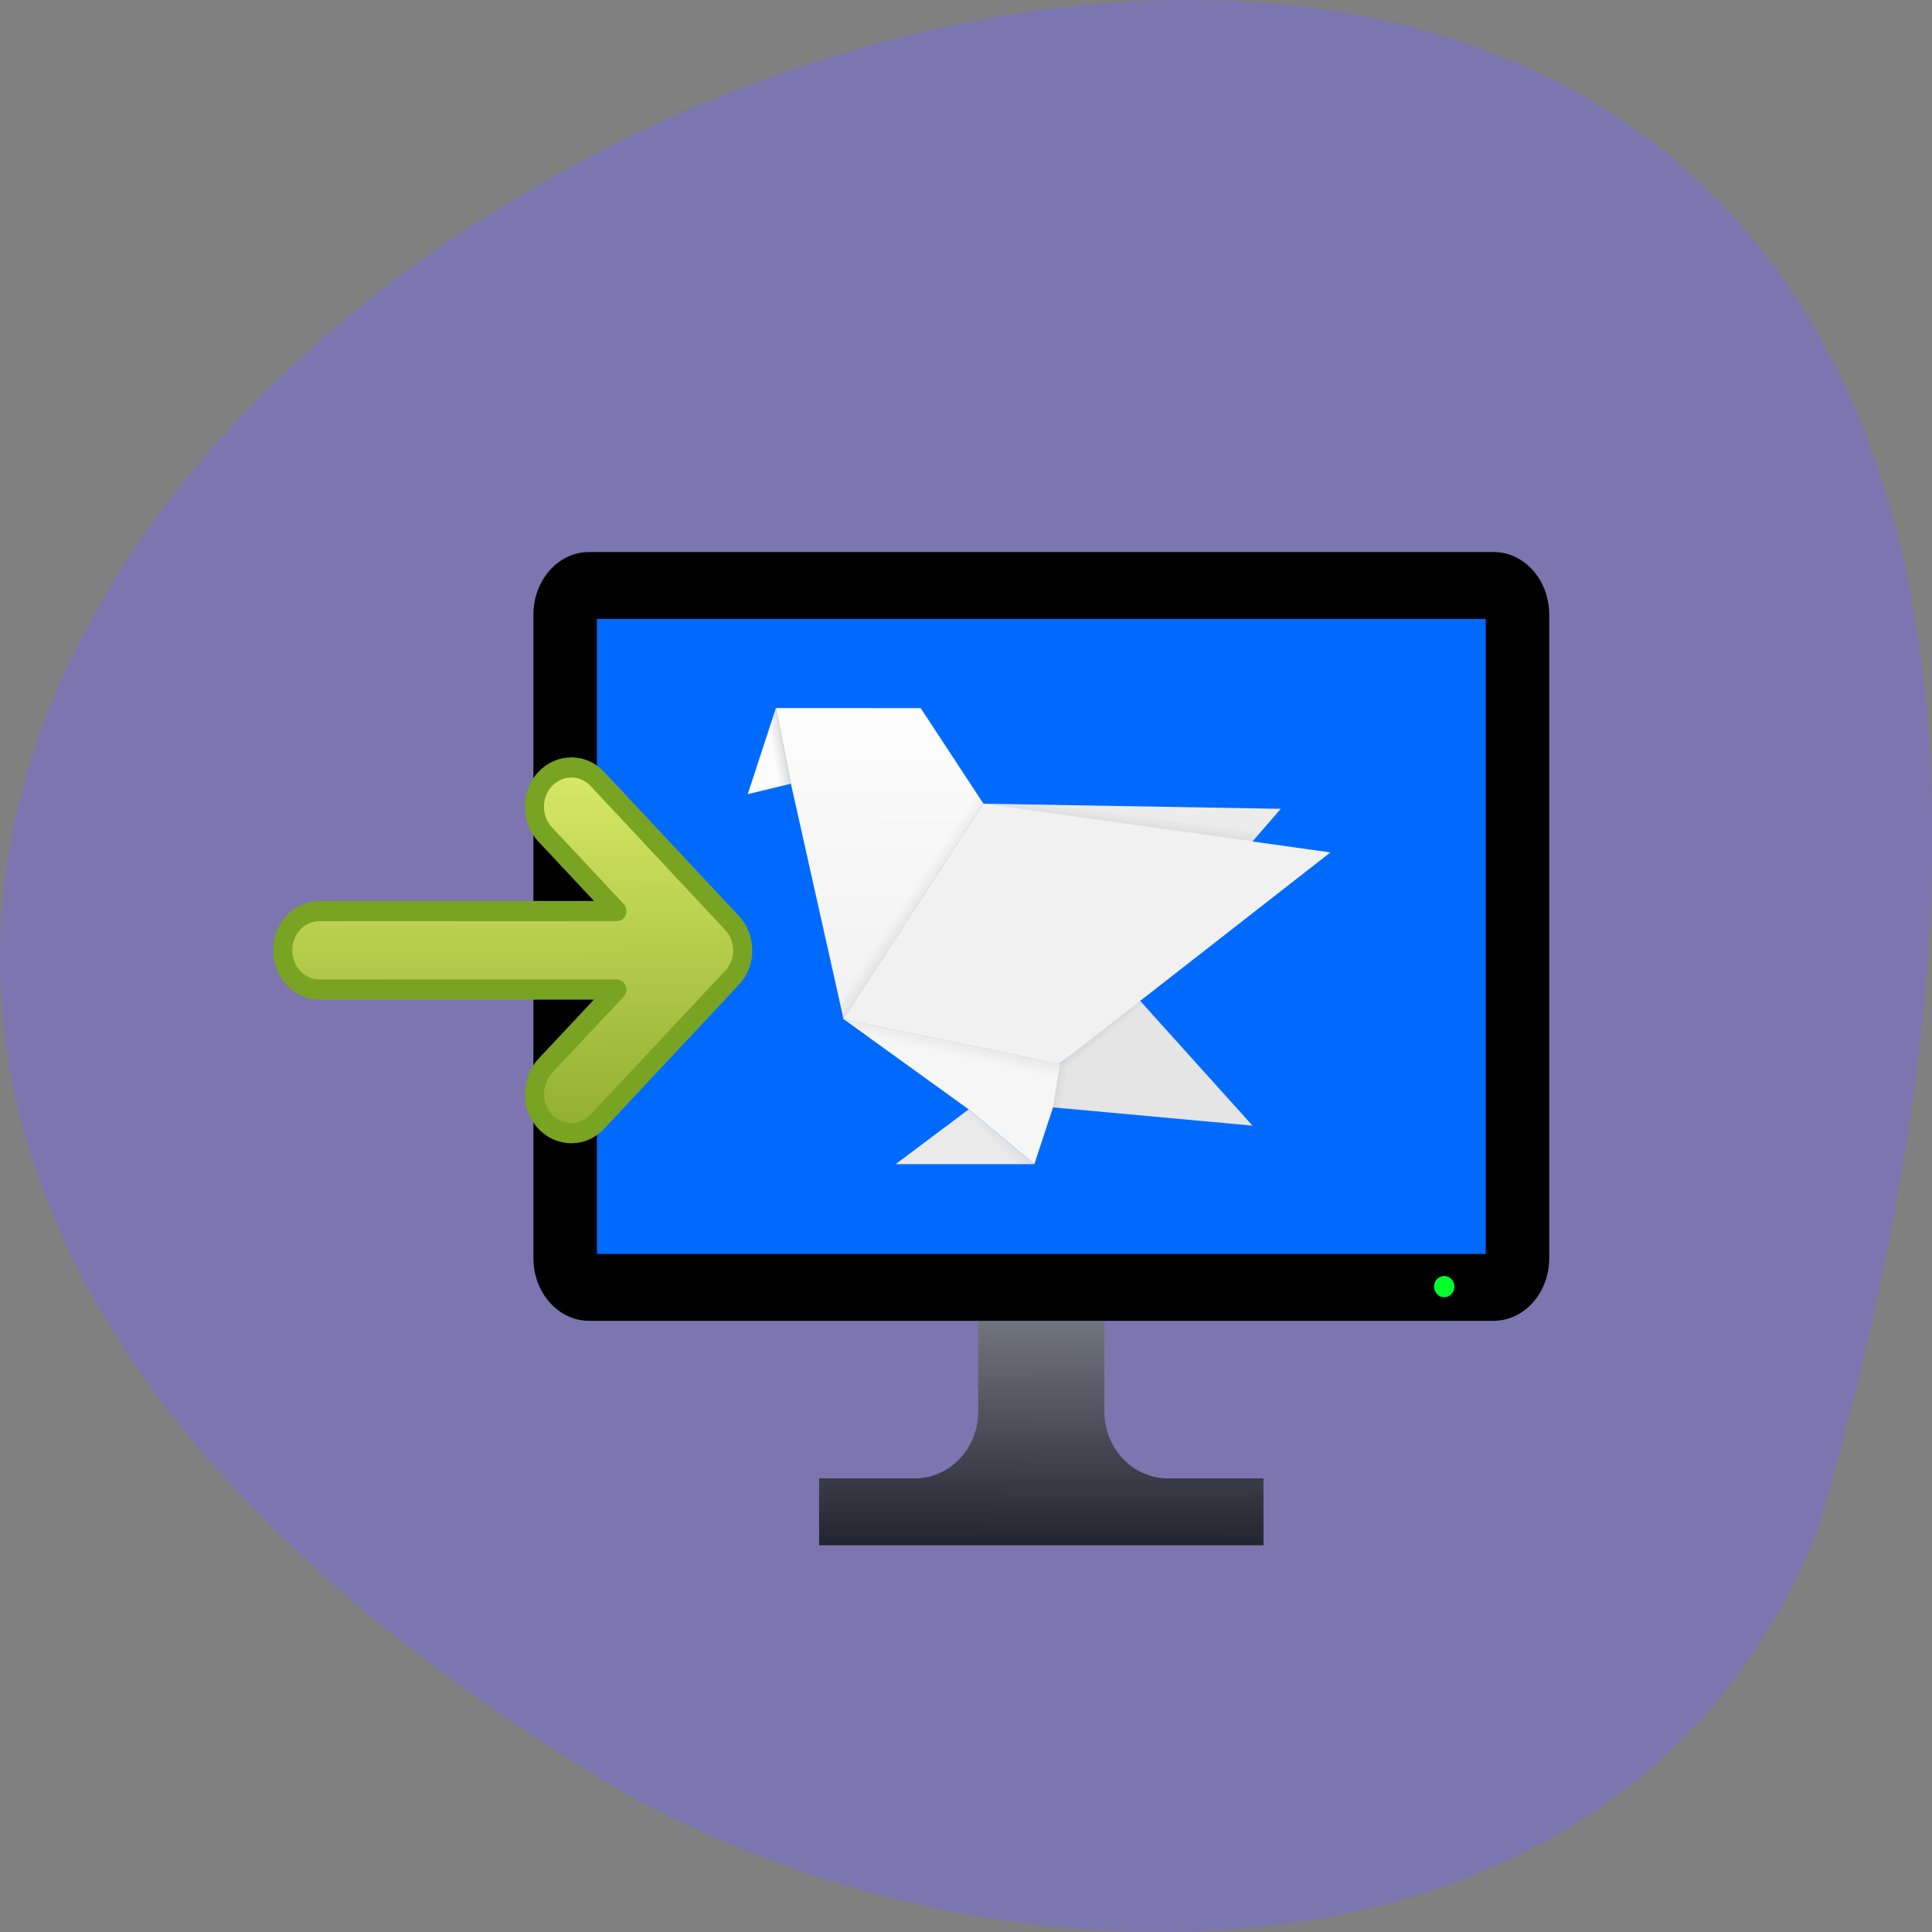 <svg xmlns="http://www.w3.org/2000/svg" xmlns:xlink="http://www.w3.org/1999/xlink" viewBox="0 0 256 256"><rect x="0" y="0" width="256" height="256" fill="#808080" stroke="none"/><defs><clipPath><path d="m -102.92 69.29 h 205.83 v -138.57 h -205.83 z"/></clipPath><clipPath><path d="M 0,660 H 660 V 0 H 0 Z"/></clipPath><linearGradient xlink:href="#1" id="9" x1="4328.2" y1="1339.15" x2="4417.95" y2="1323.12" gradientUnits="userSpaceOnUse" gradientTransform="matrix(0.246 0 0 0.247 748.95 -237.78)"/><linearGradient xlink:href="#1" id="A" x1="4730.33" y1="1641.33" x2="4768.77" y2="1593.25" gradientUnits="userSpaceOnUse" gradientTransform="matrix(0.246 0 0 0.247 748.95 -237.16)"/><linearGradient xlink:href="#1" id="B" x1="4552.58" y1="2938.65" x2="4462.83" y2="2999.56" gradientUnits="userSpaceOnUse" gradientTransform="matrix(0.246 0 0 0.247 351.91 -208.68)"/><linearGradient y2="3932.33" x2="1536.43" y1="3954.77" x1="1664.64" gradientTransform="matrix(0.246 0 0 0.247 725.64 -191.01)" gradientUnits="userSpaceOnUse" id="C"><stop stop-opacity="0.123"/><stop stop-opacity="0" offset="1"/></linearGradient><linearGradient xlink:href="#1" id="8" x1="5709.91" y1="3656.13" x2="5721.64" y2="3747.19" gradientUnits="userSpaceOnUse" gradientTransform="matrix(0.246 0 0 0.247 748.95 -237.16)"/><linearGradient id="7" x1="3725.58" y1="3820.14" x2="3687.11" y2="1294.28" gradientUnits="userSpaceOnUse" gradientTransform="matrix(0.246 0 0 0.247 351.09 -208.68)"><stop stop-color="#f1f1f1"/><stop stop-color="#f1f1f1" offset="1"/></linearGradient><linearGradient id="1"><stop stop-opacity="0.053"/><stop stop-opacity="0" offset="1"/></linearGradient><linearGradient gradientTransform="matrix(0.246 0 0 0.247 748.13 -237.16)" xlink:href="#1" id="2" x1="3395.86" y1="1534.83" x2="3364.83" y2="1389.71" gradientUnits="userSpaceOnUse"/><linearGradient id="0" x1="4353.84" y1="1800.73" x2="4341.02" y2="-340.49" gradientUnits="userSpaceOnUse" gradientTransform="matrix(0.246 0 0 0.204 748.95 -160.45)"><stop stop-color="#f6f6f6"/><stop stop-color="#f6f6f6" offset="1"/></linearGradient><linearGradient gradientUnits="userSpaceOnUse" y2="43.14" x2="23.458" y1="43.3" x1="-1.453" id="3"><stop stop-color="#91af2f"/><stop stop-color="#d7e866" offset="1"/></linearGradient><linearGradient id="5" x1="35.438" y1="117" x2="35.464" y2="90.61" gradientUnits="userSpaceOnUse"><stop stop-color="#22242f"/><stop stop-color="#71757e" offset="1"/></linearGradient><linearGradient id="6" x1="3712.76" y1="4602.26" x2="3725.58" y2="1672.51" gradientUnits="userSpaceOnUse" gradientTransform="matrix(0.246 0 0 0.247 351.91 -208.68)"><stop stop-color="#fcfcfc"/><stop stop-color="#f1f1f1" offset="1"/></linearGradient><linearGradient xlink:href="#1" id="4" x1="3550.01" y1="166.41" x2="3457.93" y2="68.06" gradientUnits="userSpaceOnUse" gradientTransform="matrix(0.246 0 0 0.247 751.3 -76.22)"/></defs><g fill="#7d75af" color="#000"><path d="m 202.58 811.44 c -381.34 -111.21 -138.25 438.25 32.359 162.63 31.19 -50.643 33.36 -136.61 -32.359 -162.63 z" transform="matrix(0 1 -1 0 1052.36 -0.004)"/></g><g transform="matrix(0.17 0 0 0.179 33.684 47.642)"><g transform="matrix(80.561 0 0 80.561 42.972 -2434.67)"><g transform="matrix(0.078 0 0 0.078 2.168 31.99)" fill="none"><path d="m 6.06,6.272 h 115.08 v 77.42 H 6.06 z" fill="#006aff"/><path d="M 90.56,109.13 H 78.699 c -4.347,0 -7.875,-3.528 -7.875,-7.875 V 89.442 H 55.172 v 11.813 c 0,4.347 -3.528,7.875 -7.875,7.875 H 35.436 v 7.875 h 55.13 z" fill="url(#5)"/><path d="M 119.11,0 H 6.89 C 3.086,0 -0.001,3.308 -0.001,7.383 v 75.8 c 0,4.075 3.087,7.383 6.891,7.383 h 112.22 c 3.804,0 6.891,-3.308 6.891,-7.383 V 7.383 C 126.001,3.308 122.914,0 119.11,0 m -0.984,82.69 H 7.876 V 7.88 h 110.25 z" fill="#000"/><ellipse cx="112.98" cy="86.54" rx="1.26" ry="1.254" fill="#00ff2b"/></g><g transform="matrix(0 -0.133 0.133 0 -1.587 37.12)"><path d="m 9.145,42.668 -9.9,-9.754 c -1.096,-1.041 -1.1,-2.773 -0.022,-3.834 1.046,-1.033 2.747,-1.033 3.832,0 l 5.286,5.218 V 12.675 c 0,-1.488 1.224,-2.679 2.72,-2.679 1.495,0 2.703,1.189 2.705,2.679 v 21.628 l 5.301,-5.222 c 1.049,-1.036 2.764,-1.036 3.815,-0.001 1.076,1.06 1.075,2.786 -0.003,3.819 l -9.906,9.758 c -1.052,1.067 -2.792,1.068 -3.827,0.013 z" fill="url(#3)" stroke-width="1.81"/><path d="m 9.145,42.668 -9.9,-9.754 c -1.096,-1.041 -1.1,-2.773 -0.022,-3.834 1.046,-1.033 2.747,-1.033 3.832,0 l 5.286,5.218 V 12.675 c 0,-1.488 1.224,-2.679 2.72,-2.679 1.495,0 2.703,1.189 2.705,2.679 v 21.628 l 5.301,-5.222 c 1.049,-1.036 2.764,-1.036 3.815,-0.001 1.076,1.06 1.075,2.786 -0.003,3.819 l -9.906,9.758 c -1.052,1.067 -2.792,1.068 -3.827,0.013 z" fill="none" stroke="#79a323" stroke-linejoin="round" stroke-linecap="round" stroke-width="1.391"/></g></g><g transform="matrix(0.309 0 0 -0.3 67.69 549.43)" fill-rule="evenodd"><path d="m 1267.53,204 522.18,-217.28 509.4,-45.627 c -288.73,313.7 0,0 -288.73,313.7 l -197.7,-161.52" fill="#e5e5e5"/><path d="m 1267.53,204 315.63,-222.72 165.69,-135.19 46.49,138.2 21.23,127.66 z" fill="url(#0)"/><path d="m 1266.71,204 271,-322.7 211.15,-35.22 63.824,246.56 z" fill="url(#2)"/><path d="m 1399.08,-153.91 184.09,135.19 165.69,-135.19" fill="#eaeaea"/><path d="m 1462.16,971.28 -365.21,0.198 37.814,-186.66 132.78,-580.81 352.93,531.5 z" fill="url(#6)"/><path d="m 1096.94,971.48 -71.1,-212.43 108.91,25.773 z" fill="#fcfcfc"/><path d="m 1620.46,735.51 192.22,-642.23 -545.15,110.73 352.93,531.5" fill="#333"/><path d="m 1812.68,93.27 557.75,629.58 -749.97,12.655 -352.93,-531.5" fill="#ececec"/><path d="M 1266.71,204 1811.86,93.27 2495.66,615.28 1619.64,735.5 1266.71,204" fill="url(#7)"/><path d="m 1096.94,971.48 -71.1,-212.43 108.91,25.773 z" fill="url(#C)"/><path d="m 1529.08,928.49 -409.65,-3.164 148.1,-721.32 352.93,531.5 z" fill="url(#B)"/><path d="m 1811.85,93.27 39.15,-33.753 203.88,128.63 -40.05,59.931 z" fill="url(#A)"/><path d="m 1812.68,92.65 -17.331,-108.36 30.724,-14.237 24.931,88.84 z" fill="url(#9)"/><path d="m 1619.64,735.51 750.79,-12.655 -71.832,-79.85 z" fill="url(#8)"/><path d="m 1399.08,-153.91 184.09,135.19 165.69,-135.19" fill="url(#4)"/></g></g></svg>
